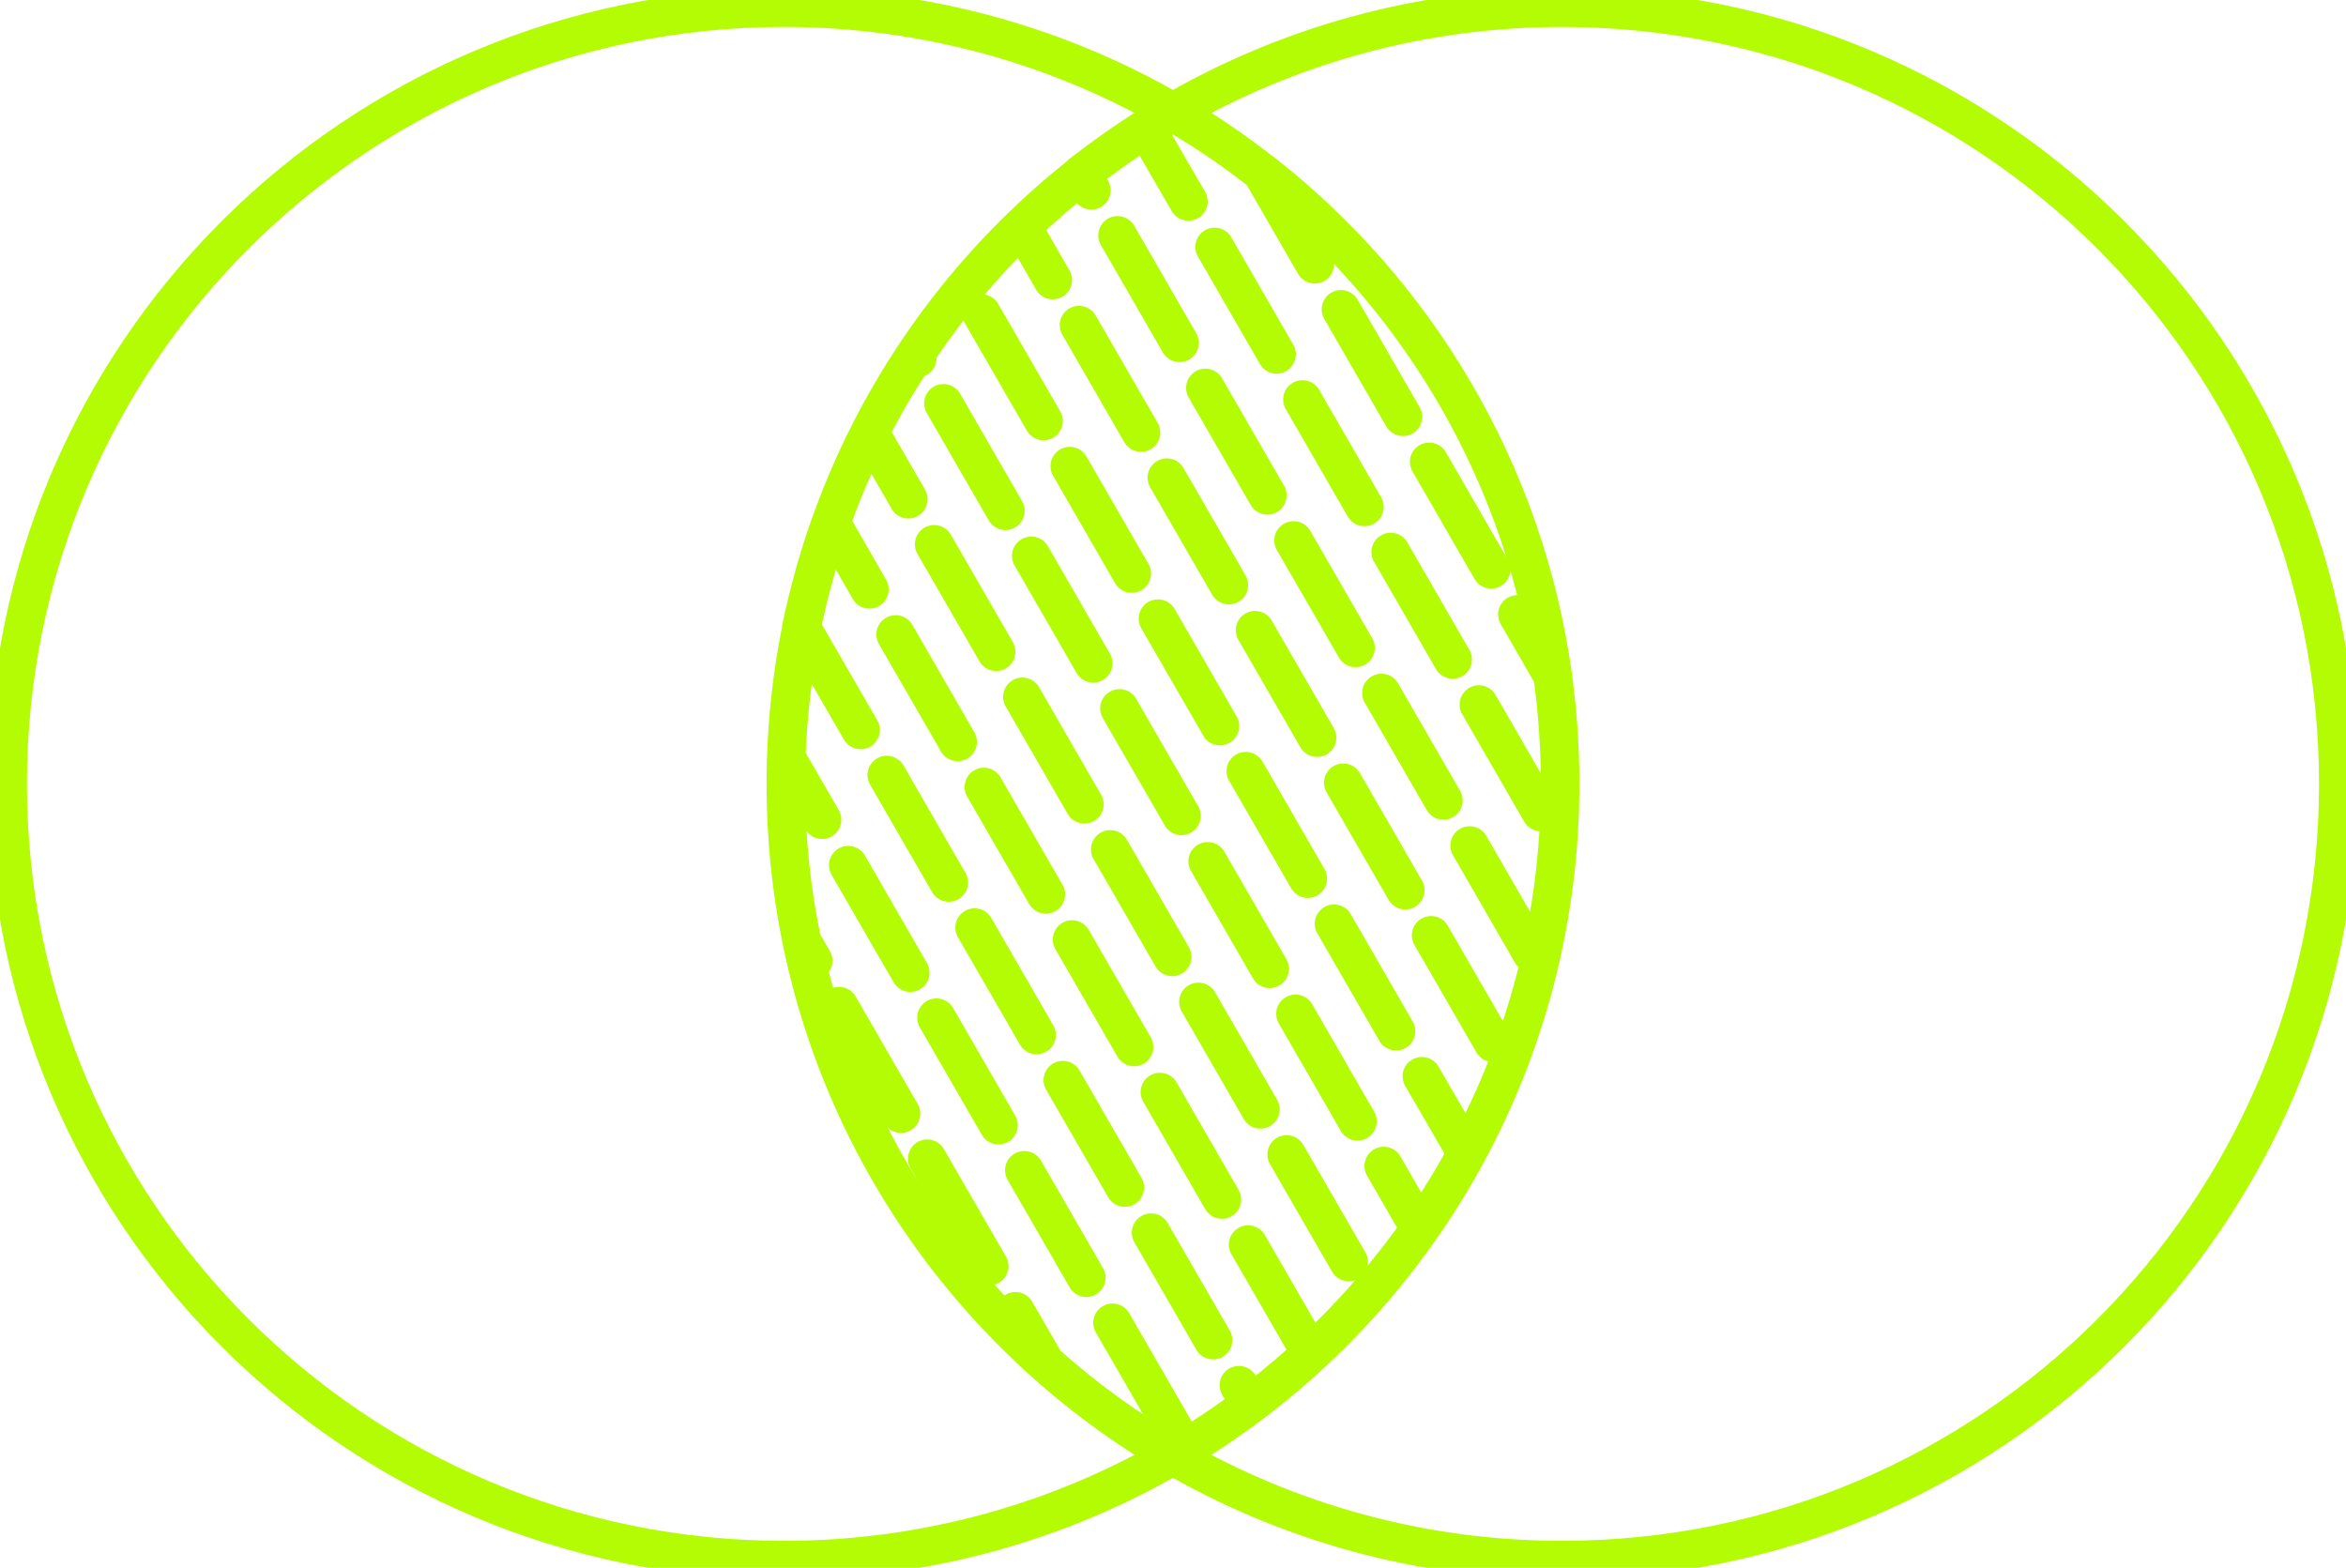 <?xml version="1.0" encoding="utf-8"?>
<!-- Generator: Adobe Illustrator 27.1.1, SVG Export Plug-In . SVG Version: 6.00 Build 0)  -->
<svg version="1.1" id="Layer_1" xmlns="http://www.w3.org/2000/svg" xmlns:xlink="http://www.w3.org/1999/xlink" x="0px" y="0px"
	 viewBox="0 0 609 407" style="enable-background:new 0 0 609 407;" xml:space="preserve">
<style type="text/css">
	.st0{fill:none;stroke:#B3FC03;stroke-width:10;stroke-linecap:round;stroke-linejoin:round;}
</style>
<path class="st0" d="M405,203.5c0,74.5-40.4,139.5-100.5,174.4 M405,203.5C405,129,364.6,64,304.5,29.1 M405,203.5
	c0,34.7-8.8,67.4-24.3,95.9 M405,203.5c0-9.5-0.7-18.8-1.9-28 M204,203.5C204,129,244.4,64,304.5,29.1 M204,203.5
	c0,74.5,40.4,139.5,100.5,174.4 M204,203.5c0-2.3,0-4.5,0.1-6.8 M204,203.5c0,14,1.4,27.7,4.2,40.9 M304.5,377.9
	c29.7,17.2,64.2,27.1,101,27.1C516.8,405,607,314.8,607,203.5C607,92.2,516.8,2,405.5,2c-36.8,0-71.3,9.9-101,27.1 M304.5,377.9
	c-29.7,17.2-64.2,27.1-101,27.1C92.2,405,2,314.8,2,203.5C2,92.2,92.2,2,203.5,2c36.8,0,71.3,9.9,101,27.1 M304.5,377.9
	c6.9-4,13.6-8.5,20-13.3 M304.5,377.9c-11.9-6.9-23-15-33.1-24 M304.5,29.1c8.1,4.7,15.8,9.9,23,15.6 M304.5,29.1
	c-2.4,1.4-4.7,2.8-7,4.2 M315.3,64.1L331.4,92 M338.1,103.7l16.1,27.9 M361,143.3l16.1,27.9 M383.9,182.9l16.1,27.9 M280.1,84.4
	l16.1,27.9 M302.9,124l16.1,27.9 M325.8,163.6l16.1,27.9 M348.7,203.2l16.1,27.9 M371.5,242.8l16.1,27.9 M244.9,104.7l16.1,27.9
	 M267.7,144.3l16.1,27.9 M290.6,183.9l16.1,27.9 M313.5,223.6l16.1,27.9 M336.3,263.2l16.1,27.9 M232.5,164.7l16.1,27.9
	 M255.4,204.3l16.1,27.9 M278.3,243.9l16.1,27.9 M301.1,283.5l16.1,27.9 M324,323.1l16.1,27.9 M220.2,224.6l16.1,27.9 M243.1,264.2
	l16.1,27.9 M265.9,303.8l16.1,27.9 M288.8,343.4l16.1,27.9 M348.1,80.3l16.1,27.9 M371,119.9l16.1,27.9 M290.1,61.1l16.1,27.9
	 M312.9,100.7l16.1,27.9 M335.8,140.3l16.1,27.9 M358.6,179.9l16.1,27.9 M381.5,219.5l16.1,27.9 M254.8,81.4l16.1,27.9 M277.7,121
	l16.1,27.9 M300.6,160.6l16.1,27.9 M323.4,200.2l16.1,27.9 M346.3,239.8l16.1,27.9 M242.5,141.3l16.1,27.9 M265.4,180.9l16.1,27.9
	 M288.2,220.5l16.1,27.9 M311.1,260.1l16.1,27.9 M334,299.7l16.1,27.9 M230.2,201.2l16.1,27.9 M253,240.8l16.1,27.9 M275.9,280.4
	l16.1,27.9 M298.8,320l16.1,27.9 M217.8,261.2l16.1,27.9 M240.7,300.8l16.1,27.9 M324.5,364.6c17-12.8,31.9-28.2,44.1-45.6
	 M324.5,364.6l-2.9-5 M368.6,319c4.4-6.3,8.5-12.8,12.1-19.6 M368.6,319l-9.4-16.3 M380.7,299.4l-11.6-20 M403.1,175.5
	c-7.4-53-35.3-99.4-75.5-130.8 M403.1,175.5l-9.2-16 M327.5,44.7l13.8,23.9 M297.5,33.3c-5.8,3.7-11.3,7.6-16.7,11.8 M297.5,33.3
	l11,19 M280.9,45.2c-5.4,4.3-10.6,8.8-15.6,13.6 M280.9,45.2l2.4,4.2 M265.3,58.8c-10.4,10.1-19.7,21.2-27.7,33.3 M265.3,58.8
	l8,13.9 M237.6,92.1c-4.3,6.5-8.3,13.2-11.8,20.2 M237.6,92.1l0.5,0.9 M225.8,112.3c-3.8,7.5-7.2,15.3-10,23.3 M225.8,112.3l10,17.3
	 M215.7,135.6c-3.2,8.9-5.7,18-7.7,27.4 M215.7,135.6l10,17.4 M208.1,163c-2.2,11-3.6,22.2-4,33.8 M208.1,163l15.3,26.5
	 M204.1,196.7l9.3,16.1 M208.2,244.4c8.9,43.1,31.6,81.2,63.2,109.5 M208.2,244.4l2.9,5 M271.4,353.9l-7.8-13.5"/>
</svg>
